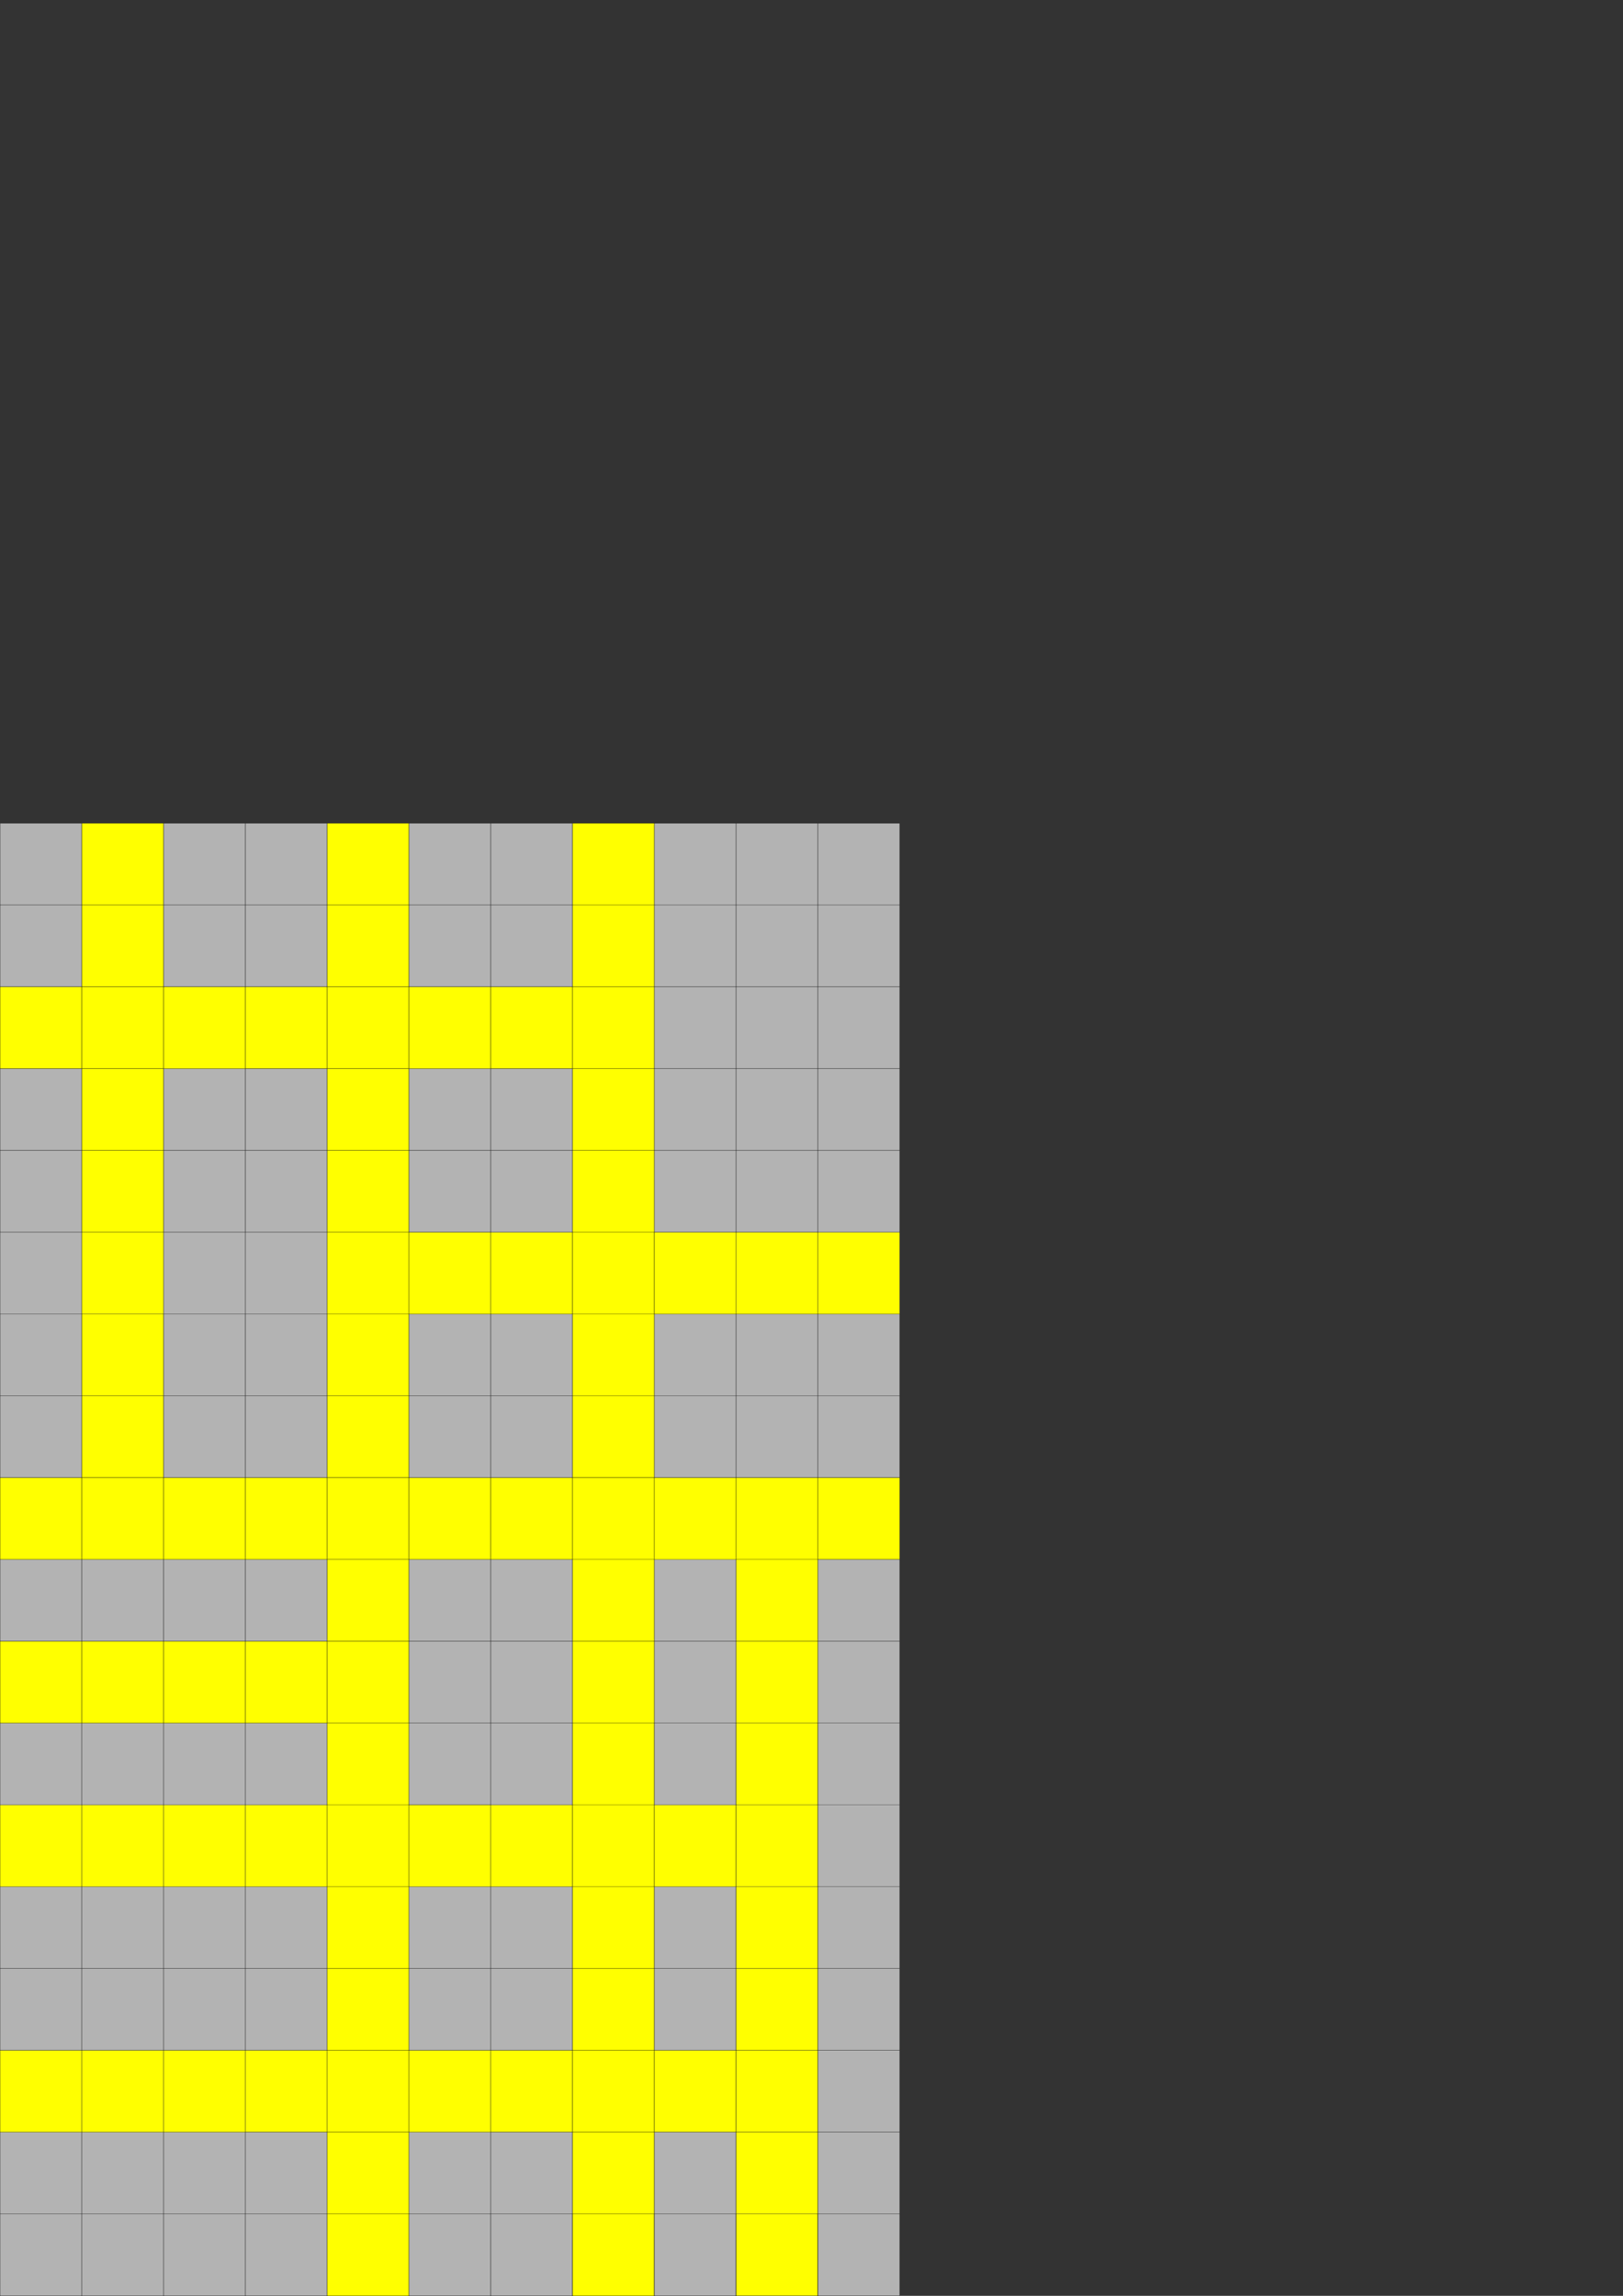 <?xml version="1.0" encoding="UTF-8" standalone="no"?>
<!-- Created with Inkscape (http://www.inkscape.org/) -->

<svg
   xmlns:dc="http://purl.org/dc/elements/1.1/"
   xmlns:cc="http://creativecommons.org/ns#"
   xmlns:rdf="http://www.w3.org/1999/02/22-rdf-syntax-ns#"
   xmlns:svg="http://www.w3.org/2000/svg"
   xmlns="http://www.w3.org/2000/svg"
   xmlns:sodipodi="http://sodipodi.sourceforge.net/DTD/sodipodi-0.dtd"
   xmlns:inkscape="http://www.inkscape.org/namespaces/inkscape"
   width="210mm"
   height="297mm"
   viewBox="0 0 210 297"
   version="1.1"
   id="svg8"
   inkscape:version="0.92.3 (unknown)"
   sodipodi:docname="persona.svg"
   inkscape:export-filename="/home/tfc/Documents/gamedu/assets/persona1.png"
   inkscape:export-xdpi="96"
   inkscape:export-ydpi="96">
  <rect x="0" y="0" width="210" height="297" fill="#333333" stroke="none"/>
  <defs
     id="defs2" />
  <sodipodi:namedview
     id="base"
     pagecolor="#ffffff"
     bordercolor="#666666"
     borderopacity="1.0"
     inkscape:pageopacity="0.0"
     inkscape:pageshadow="2"
     inkscape:zoom="0.49497475"
     inkscape:cx="342.6984"
     inkscape:cy="345.78253"
     inkscape:document-units="mm"
     inkscape:current-layer="layer1"
     showgrid="false"
     showguides="true"
     inkscape:guide-bbox="true"
     inkscape:window-width="1366"
     inkscape:window-height="676"
     inkscape:window-x="1366"
     inkscape:window-y="27"
     inkscape:window-maximized="1" />
  <g
     inkscape:groupmode="layer"
     id="layer2"
     inkscape:label="foots">
    <ellipse
       style="fill:#999999;stroke:#000000;stroke-width:0.265"
       id="path42"
       cx="397.806"
       cy="187.315"
       rx="11.136"
       ry="6.882"
       transform="rotate(0.997)"
       inkscape:export-xdpi="96"
       inkscape:export-ydpi="96" />
    <ellipse
       style="fill:#999999;stroke:#000000;stroke-width:0.265"
       id="path42-2-7"
       cx="388.958"
       cy="215.048"
       rx="11.136"
       ry="6.882"
       transform="rotate(0.997)"
       inkscape:export-xdpi="96"
       inkscape:export-ydpi="96" />
    <ellipse
       style="fill:#999999;stroke:#000000;stroke-width:0.265"
       id="path42-2-7-0"
       cx="444.549"
       cy="216.16"
       rx="11.136"
       ry="6.882"
       transform="rotate(0.997)"
       inkscape:export-xdpi="96"
       inkscape:export-ydpi="96" />
  </g>
  <g
     inkscape:label="Layer 1"
     inkscape:groupmode="layer"
     id="layer1">
    <ellipse
       id="path10-3"
       cx="388.189"
       cy="207.831"
       style="fill:#b3b3b3;stroke:#000000;stroke-width:0.403"
       rx="10.797"
       ry="25.43"
       inkscape:export-xdpi="96"
       inkscape:export-ydpi="96" />
    <ellipse
       id="path10-6"
       cx="392.332"
       cy="208.165"
       style="fill:#999999;stroke:#000000;stroke-width:0.303"
       rx="12.184"
       ry="12.718"
       inkscape:export-xdpi="96"
       inkscape:export-ydpi="96" />
    <ellipse
       style="fill:#999999;stroke:#000000;stroke-width:0.265"
       id="path42-2"
       cx="433.424"
       cy="187.229"
       rx="11.136"
       ry="6.882"
       transform="rotate(0.997)"
       inkscape:export-xdpi="96"
       inkscape:export-ydpi="96" />
    <ellipse
       id="path10-3-1"
       cx="434.574"
       cy="208.176"
       style="fill:#b3b3b3;stroke:#000000;stroke-width:0.403"
       rx="10.797"
       ry="25.43"
       inkscape:export-xdpi="96"
       inkscape:export-ydpi="96" />
    <ellipse
       id="path10-6-2"
       cx="438.717"
       cy="208.51"
       style="fill:#999999;stroke:#000000;stroke-width:0.303"
       rx="12.184"
       ry="12.718"
       inkscape:export-xdpi="96"
       inkscape:export-ydpi="96" />
    <g
       id="g6027"
       inkscape:export-xdpi="96"
       inkscape:export-ydpi="96">
      <rect
         y="286.427"
         x="0.01"
         height="10.563"
         width="10.563"
         id="rect3899"
         style="fill:#b3b3b3;stroke:#000000;stroke-width:0.02" />
      <rect
         style="fill:#b3b3b3;stroke:#000000;stroke-width:0.02"
         id="rect3975"
         width="10.563"
         height="10.563"
         x="0.01"
         y="286.427" />
      <rect
         y="244.093"
         x="0.01"
         height="10.563"
         width="10.563"
         id="rect3977"
         style="fill:#b3b3b3;stroke:#000000;stroke-width:0.02" />
      <rect
         style="fill:#b3b3b3;stroke:#000000;stroke-width:0.02"
         id="rect3979"
         width="10.563"
         height="10.563"
         x="0.01"
         y="233.51" />
      <rect
         style="fill:#b3b3b3;stroke:#000000;stroke-width:0.02"
         id="rect3983"
         width="10.563"
         height="10.563"
         x="0.01"
         y="254.677" />
      <rect
         y="265.26"
         x="0.01"
         height="10.563"
         width="10.563"
         id="rect3985"
         style="fill:#b3b3b3;stroke:#000000;stroke-width:0.02" />
      <rect
         style="fill:#b3b3b3;stroke:#000000;stroke-width:0.02"
         id="rect3987"
         width="10.563"
         height="10.563"
         x="0.01"
         y="275.843" />
      <rect
         style="fill:#b3b3b3;stroke:#000000;stroke-width:0.02"
         id="rect4011"
         width="10.563"
         height="10.563"
         x="0.01"
         y="286.427" />
      <rect
         y="286.427"
         x="0.01"
         height="10.563"
         width="10.563"
         id="rect4013"
         style="fill:#b3b3b3;stroke:#000000;stroke-width:0.02" />
      <rect
         style="fill:#b3b3b3;stroke:#000000;stroke-width:0.02"
         id="rect4015"
         width="10.563"
         height="10.563"
         x="0.01"
         y="244.093" />
      <rect
         y="233.51"
         x="0.01"
         height="10.563"
         width="10.563"
         id="rect4017"
         style="fill:#ffff00;stroke:#000000;stroke-width:0.02" />
      <rect
         y="254.677"
         x="0.01"
         height="10.563"
         width="10.563"
         id="rect4019"
         style="fill:#b3b3b3;stroke:#000000;stroke-width:0.02" />
      <rect
         y="275.843"
         x="0.01"
         height="10.563"
         width="10.563"
         id="rect4023"
         style="fill:#b3b3b3;stroke:#000000;stroke-width:0.02" />
      <rect
         y="222.927"
         x="0.01"
         height="10.563"
         width="10.563"
         id="rect4027"
         style="fill:#b3b3b3;stroke:#000000;stroke-width:0.02" />
      <rect
         style="fill:#b3b3b3;stroke:#000000;stroke-width:0.02"
         id="rect4029"
         width="10.563"
         height="10.563"
         x="0.01"
         y="222.927" />
      <rect
         y="180.593"
         x="0.01"
         height="10.563"
         width="10.563"
         id="rect4031"
         style="fill:#b3b3b3;stroke:#000000;stroke-width:0.02" />
      <rect
         style="fill:#b3b3b3;stroke:#000000;stroke-width:0.02"
         id="rect4033"
         width="10.563"
         height="10.563"
         x="0.01"
         y="170.01" />
      <rect
         y="201.76"
         x="0.01"
         height="10.563"
         width="10.563"
         id="rect4037"
         style="fill:#b3b3b3;stroke:#000000;stroke-width:0.02" />
      <rect
         style="fill:#b3b3b3;stroke:#000000;stroke-width:0.02"
         id="rect4043"
         width="10.563"
         height="10.563"
         x="0.01"
         y="159.427" />
      <rect
         y="159.427"
         x="0.01"
         height="10.563"
         width="10.563"
         id="rect4045"
         style="fill:#b3b3b3;stroke:#000000;stroke-width:0.02" />
      <rect
         style="fill:#b3b3b3;stroke:#000000;stroke-width:0.02"
         id="rect4047"
         width="10.563"
         height="10.563"
         x="0.01"
         y="117.093" />
      <rect
         y="106.51"
         x="0.01"
         height="10.563"
         width="10.563"
         id="rect4049"
         style="fill:#b3b3b3;stroke:#000000;stroke-width:0.02" />
      <rect
         y="127.677"
         x="0.01"
         height="10.563"
         width="10.563"
         id="rect4051"
         style="fill:#ffff00;stroke:#000000;stroke-width:0.02" />
      <rect
         style="fill:#b3b3b3;stroke:#000000;stroke-width:0.02"
         id="rect4053"
         width="10.563"
         height="10.563"
         x="0.01"
         y="138.26" />
      <rect
         y="148.843"
         x="0.01"
         height="10.563"
         width="10.563"
         id="rect4055"
         style="fill:#b3b3b3;stroke:#000000;stroke-width:0.02" />
      <rect
         style="fill:#b3b3b3;stroke:#000000;stroke-width:0.02"
         id="rect4059"
         width="10.563"
         height="10.563"
         x="10.593"
         y="286.427" />
      <rect
         y="286.427"
         x="10.593"
         height="10.563"
         width="10.563"
         id="rect4061"
         style="fill:#b3b3b3;stroke:#000000;stroke-width:0.02" />
      <rect
         style="fill:#b3b3b3;stroke:#000000;stroke-width:0.02"
         id="rect4063"
         width="10.563"
         height="10.563"
         x="10.593"
         y="244.093" />
      <rect
         y="233.51"
         x="10.593"
         height="10.563"
         width="10.563"
         id="rect4065"
         style="fill:#b3b3b3;stroke:#000000;stroke-width:0.02" />
      <rect
         y="254.677"
         x="10.593"
         height="10.563"
         width="10.563"
         id="rect4067"
         style="fill:#b3b3b3;stroke:#000000;stroke-width:0.02" />
      <rect
         style="fill:#b3b3b3;stroke:#000000;stroke-width:0.02"
         id="rect4069"
         width="10.563"
         height="10.563"
         x="10.593"
         y="265.26" />
      <rect
         y="275.843"
         x="10.593"
         height="10.563"
         width="10.563"
         id="rect4071"
         style="fill:#b3b3b3;stroke:#000000;stroke-width:0.02" />
      <rect
         y="286.427"
         x="10.593"
         height="10.563"
         width="10.563"
         id="rect4075"
         style="fill:#b3b3b3;stroke:#000000;stroke-width:0.02" />
      <rect
         style="fill:#b3b3b3;stroke:#000000;stroke-width:0.02"
         id="rect4077"
         width="10.563"
         height="10.563"
         x="10.593"
         y="286.427" />
      <rect
         y="244.093"
         x="10.593"
         height="10.563"
         width="10.563"
         id="rect4079"
         style="fill:#b3b3b3;stroke:#000000;stroke-width:0.02" />
      <rect
         style="fill:#ffff00;stroke:#000000;stroke-width:0.02"
         id="rect4081"
         width="10.563"
         height="10.563"
         x="10.593"
         y="233.51" />
      <rect
         style="fill:#b3b3b3;stroke:#000000;stroke-width:0.02"
         id="rect4083"
         width="10.563"
         height="10.563"
         x="10.593"
         y="254.677" />
      <rect
         style="fill:#b3b3b3;stroke:#000000;stroke-width:0.02"
         id="rect4087"
         width="10.563"
         height="10.563"
         x="10.593"
         y="275.843" />
      <rect
         style="fill:#b3b3b3;stroke:#000000;stroke-width:0.02"
         id="rect4091"
         width="10.563"
         height="10.563"
         x="10.593"
         y="222.927" />
      <rect
         y="222.927"
         x="10.593"
         height="10.563"
         width="10.563"
         id="rect4093"
         style="fill:#b3b3b3;stroke:#000000;stroke-width:0.02" />
      <rect
         style="fill:#b3b3b3;stroke:#000000;stroke-width:0.02"
         id="rect4101"
         width="10.563"
         height="10.563"
         x="10.593"
         y="201.76" />
      <rect
         y="159.427"
         x="10.593"
         height="10.563"
         width="10.563"
         id="rect4107"
         style="fill:#b3b3b3;stroke:#000000;stroke-width:0.02" />
      <rect
         y="117.093"
         x="10.593"
         height="10.563"
         width="10.563"
         id="rect4111"
         style="fill:#ffff00;stroke:#000000;stroke-width:0.02" />
      <rect
         style="fill:#ffff00;stroke:#000000;stroke-width:0.02"
         id="rect4113"
         width="10.563"
         height="10.563"
         x="10.593"
         y="106.51" />
      <rect
         y="286.427"
         x="21.177"
         height="10.563"
         width="10.563"
         id="rect4123"
         style="fill:#b3b3b3;stroke:#000000;stroke-width:0.02" />
      <rect
         style="fill:#b3b3b3;stroke:#000000;stroke-width:0.02"
         id="rect4125"
         width="10.563"
         height="10.563"
         x="21.177"
         y="286.427" />
      <rect
         y="244.093"
         x="21.177"
         height="10.563"
         width="10.563"
         id="rect4127"
         style="fill:#b3b3b3;stroke:#000000;stroke-width:0.02" />
      <rect
         style="fill:#b3b3b3;stroke:#000000;stroke-width:0.02"
         id="rect4129"
         width="10.563"
         height="10.563"
         x="21.177"
         y="233.51" />
      <rect
         style="fill:#b3b3b3;stroke:#000000;stroke-width:0.02"
         id="rect4131"
         width="10.563"
         height="10.563"
         x="21.177"
         y="254.677" />
      <rect
         y="265.26"
         x="21.177"
         height="10.563"
         width="10.563"
         id="rect4133"
         style="fill:#b3b3b3;stroke:#000000;stroke-width:0.02" />
      <rect
         style="fill:#b3b3b3;stroke:#000000;stroke-width:0.02"
         id="rect4135"
         width="10.563"
         height="10.563"
         x="21.177"
         y="275.843" />
      <rect
         style="fill:#b3b3b3;stroke:#000000;stroke-width:0.02"
         id="rect4139"
         width="10.563"
         height="10.563"
         x="21.177"
         y="286.427" />
      <rect
         y="286.427"
         x="21.177"
         height="10.563"
         width="10.563"
         id="rect4141"
         style="fill:#b3b3b3;stroke:#000000;stroke-width:0.02" />
      <rect
         style="fill:#b3b3b3;stroke:#000000;stroke-width:0.02"
         id="rect4143"
         width="10.563"
         height="10.563"
         x="21.177"
         y="244.093" />
      <rect
         y="233.51"
         x="21.177"
         height="10.563"
         width="10.563"
         id="rect4145"
         style="fill:#ffff00;stroke:#000000;stroke-width:0.02" />
      <rect
         y="254.677"
         x="21.177"
         height="10.563"
         width="10.563"
         id="rect4147"
         style="fill:#b3b3b3;stroke:#000000;stroke-width:0.02" />
      <rect
         y="275.843"
         x="21.177"
         height="10.563"
         width="10.563"
         id="rect4151"
         style="fill:#b3b3b3;stroke:#000000;stroke-width:0.02" />
      <rect
         y="222.927"
         x="21.177"
         height="10.563"
         width="10.563"
         id="rect4155"
         style="fill:#b3b3b3;stroke:#000000;stroke-width:0.02" />
      <rect
         style="fill:#b3b3b3;stroke:#000000;stroke-width:0.02"
         id="rect4157"
         width="10.563"
         height="10.563"
         x="21.177"
         y="222.927" />
      <rect
         y="180.593"
         x="21.177"
         height="10.563"
         width="10.563"
         id="rect4159"
         style="fill:#b3b3b3;stroke:#000000;stroke-width:0.02" />
      <rect
         style="fill:#b3b3b3;stroke:#000000;stroke-width:0.02"
         id="rect4161"
         width="10.563"
         height="10.563"
         x="21.177"
         y="170.01" />
      <rect
         y="201.76"
         x="21.177"
         height="10.563"
         width="10.563"
         id="rect4165"
         style="fill:#b3b3b3;stroke:#000000;stroke-width:0.02" />
      <rect
         style="fill:#b3b3b3;stroke:#000000;stroke-width:0.02"
         id="rect4171"
         width="10.563"
         height="10.563"
         x="21.177"
         y="159.427" />
      <rect
         y="159.427"
         x="21.177"
         height="10.563"
         width="10.563"
         id="rect4173"
         style="fill:#b3b3b3;stroke:#000000;stroke-width:0.02" />
      <rect
         style="fill:#b3b3b3;stroke:#000000;stroke-width:0.02"
         id="rect4175"
         width="10.563"
         height="10.563"
         x="21.177"
         y="117.093" />
      <rect
         y="106.51"
         x="21.177"
         height="10.563"
         width="10.563"
         id="rect4177"
         style="fill:#b3b3b3;stroke:#000000;stroke-width:0.02" />
      <rect
         style="fill:#b3b3b3;stroke:#000000;stroke-width:0.02"
         id="rect4181"
         width="10.563"
         height="10.563"
         x="21.177"
         y="138.26" />
      <rect
         y="148.843"
         x="21.177"
         height="10.563"
         width="10.563"
         id="rect4183"
         style="fill:#b3b3b3;stroke:#000000;stroke-width:0.02" />
      <rect
         style="fill:#b3b3b3;stroke:#000000;stroke-width:0.02"
         id="rect4187"
         width="10.563"
         height="10.563"
         x="31.76"
         y="286.427" />
      <rect
         y="286.427"
         x="31.76"
         height="10.563"
         width="10.563"
         id="rect4189"
         style="fill:#b3b3b3;stroke:#000000;stroke-width:0.02" />
      <rect
         style="fill:#b3b3b3;stroke:#000000;stroke-width:0.02"
         id="rect4191"
         width="10.563"
         height="10.563"
         x="31.76"
         y="244.093" />
      <rect
         y="233.51"
         x="31.76"
         height="10.563"
         width="10.563"
         id="rect4193"
         style="fill:#b3b3b3;stroke:#000000;stroke-width:0.02" />
      <rect
         y="254.677"
         x="31.76"
         height="10.563"
         width="10.563"
         id="rect4195"
         style="fill:#b3b3b3;stroke:#000000;stroke-width:0.02" />
      <rect
         style="fill:#b3b3b3;stroke:#000000;stroke-width:0.02"
         id="rect4197"
         width="10.563"
         height="10.563"
         x="31.76"
         y="265.26" />
      <rect
         y="275.843"
         x="31.76"
         height="10.563"
         width="10.563"
         id="rect4199"
         style="fill:#b3b3b3;stroke:#000000;stroke-width:0.02" />
      <rect
         y="286.427"
         x="31.76"
         height="10.563"
         width="10.563"
         id="rect4203"
         style="fill:#b3b3b3;stroke:#000000;stroke-width:0.02" />
      <rect
         style="fill:#b3b3b3;stroke:#000000;stroke-width:0.02"
         id="rect4205"
         width="10.563"
         height="10.563"
         x="31.76"
         y="286.427" />
      <rect
         y="244.093"
         x="31.76"
         height="10.563"
         width="10.563"
         id="rect4207"
         style="fill:#b3b3b3;stroke:#000000;stroke-width:0.02" />
      <rect
         style="fill:#ffff00;stroke:#000000;stroke-width:0.02"
         id="rect4209"
         width="10.563"
         height="10.563"
         x="31.76"
         y="233.51" />
      <rect
         style="fill:#b3b3b3;stroke:#000000;stroke-width:0.02"
         id="rect4211"
         width="10.563"
         height="10.563"
         x="31.76"
         y="254.677" />
      <g
         style="fill:#ffff00"
         id="g5593">
        <rect
           y="265.26"
           x="0.01"
           height="10.563"
           width="10.563"
           id="rect4021"
           style="fill:#ffff00;stroke:#000000;stroke-width:0.02" />
        <rect
           style="fill:#ffff00;stroke:#000000;stroke-width:0.02"
           id="rect4085"
           width="10.563"
           height="10.563"
           x="10.593"
           y="265.26" />
        <rect
           y="265.26"
           x="21.177"
           height="10.563"
           width="10.563"
           id="rect4149"
           style="fill:#ffff00;stroke:#000000;stroke-width:0.02" />
        <rect
           style="fill:#ffff00;stroke:#000000;stroke-width:0.02"
           id="rect4213"
           width="10.563"
           height="10.563"
           x="31.76"
           y="265.26" />
      </g>
      <rect
         style="fill:#b3b3b3;stroke:#000000;stroke-width:0.02"
         id="rect4215"
         width="10.563"
         height="10.563"
         x="31.76"
         y="275.843" />
      <rect
         style="fill:#b3b3b3;stroke:#000000;stroke-width:0.02"
         id="rect4219"
         width="10.563"
         height="10.563"
         x="31.76"
         y="222.927" />
      <rect
         y="222.927"
         x="31.76"
         height="10.563"
         width="10.563"
         id="rect4221"
         style="fill:#b3b3b3;stroke:#000000;stroke-width:0.02" />
      <rect
         style="fill:#b3b3b3;stroke:#000000;stroke-width:0.02"
         id="rect4223"
         width="10.563"
         height="10.563"
         x="31.76"
         y="180.593" />
      <rect
         y="170.01"
         x="31.76"
         height="10.563"
         width="10.563"
         id="rect4225"
         style="fill:#b3b3b3;stroke:#000000;stroke-width:0.02" />
      <rect
         style="fill:#b3b3b3;stroke:#000000;stroke-width:0.02"
         id="rect4229"
         width="10.563"
         height="10.563"
         x="31.76"
         y="201.76" />
      <g
         style="fill:#ffff00"
         id="g5587">
        <rect
           y="212.343"
           x="0.01"
           height="10.563"
           width="10.563"
           id="rect4039"
           style="fill:#ffff00;stroke:#000000;stroke-width:0.02" />
        <rect
           style="fill:#ffff00;stroke:#000000;stroke-width:0.02"
           id="rect4103"
           width="10.563"
           height="10.563"
           x="10.593"
           y="212.343" />
        <rect
           y="212.343"
           x="21.177"
           height="10.563"
           width="10.563"
           id="rect4167"
           style="fill:#ffff00;stroke:#000000;stroke-width:0.02" />
        <rect
           style="fill:#ffff00;stroke:#000000;stroke-width:0.02"
           id="rect4231"
           width="10.563"
           height="10.563"
           x="31.76"
           y="212.343" />
      </g>
      <rect
         y="159.427"
         x="31.76"
         height="10.563"
         width="10.563"
         id="rect4235"
         style="fill:#b3b3b3;stroke:#000000;stroke-width:0.02" />
      <rect
         style="fill:#b3b3b3;stroke:#000000;stroke-width:0.02"
         id="rect4237"
         width="10.563"
         height="10.563"
         x="31.76"
         y="159.427" />
      <rect
         y="117.093"
         x="31.76"
         height="10.563"
         width="10.563"
         id="rect4239"
         style="fill:#b3b3b3;stroke:#000000;stroke-width:0.02" />
      <rect
         style="fill:#b3b3b3;stroke:#000000;stroke-width:0.02"
         id="rect4241"
         width="10.563"
         height="10.563"
         x="31.76"
         y="106.51" />
      <g
         style="fill:#ffff00"
         id="g5570">
        <rect
           y="180.593"
           x="10.593"
           height="10.563"
           width="10.563"
           id="rect4095"
           style="fill:#ffff00;stroke:#000000;stroke-width:0.02" />
        <rect
           style="fill:#ffff00;stroke:#000000;stroke-width:0.02"
           id="rect4097"
           width="10.563"
           height="10.563"
           x="10.593"
           y="170.01" />
        <rect
           y="159.427"
           x="10.593"
           height="10.563"
           width="10.563"
           id="rect4109"
           style="fill:#ffff00;stroke:#000000;stroke-width:0.02" />
        <rect
           y="127.677"
           x="10.593"
           height="10.563"
           width="10.563"
           id="rect4115"
           style="fill:#ffff00;stroke:#000000;stroke-width:0.02" />
        <rect
           style="fill:#ffff00;stroke:#000000;stroke-width:0.02"
           id="rect4117"
           width="10.563"
           height="10.563"
           x="10.593"
           y="138.26" />
        <rect
           y="148.843"
           x="10.593"
           height="10.563"
           width="10.563"
           id="rect4119"
           style="fill:#ffff00;stroke:#000000;stroke-width:0.02" />
        <rect
           style="fill:#ffff00;stroke:#000000;stroke-width:0.02"
           id="rect4179"
           width="10.563"
           height="10.563"
           x="21.177"
           y="127.677" />
        <rect
           y="127.677"
           x="31.76"
           height="10.563"
           width="10.563"
           id="rect4243"
           style="fill:#ffff00;stroke:#000000;stroke-width:0.02" />
      </g>
      <rect
         y="138.26"
         x="31.76"
         height="10.563"
         width="10.563"
         id="rect4245"
         style="fill:#b3b3b3;stroke:#000000;stroke-width:0.02" />
      <rect
         style="fill:#b3b3b3;stroke:#000000;stroke-width:0.02"
         id="rect4247"
         width="10.563"
         height="10.563"
         x="31.76"
         y="148.843" />
      <g
         style="fill:#ffff00"
         id="g5539">
        <rect
           style="fill:#ffff00;stroke:#000000;stroke-width:0.02"
           id="rect4251"
           width="10.563"
           height="10.563"
           x="42.343"
           y="286.427" />
        <rect
           y="286.427"
           x="42.343"
           height="10.563"
           width="10.563"
           id="rect4253"
           style="fill:#ffff00;stroke:#000000;stroke-width:0.02" />
        <rect
           style="fill:#ffff00;stroke:#000000;stroke-width:0.02"
           id="rect4255"
           width="10.563"
           height="10.563"
           x="42.343"
           y="244.093" />
        <rect
           y="233.51"
           x="42.343"
           height="10.563"
           width="10.563"
           id="rect4257"
           style="fill:#ffff00;stroke:#000000;stroke-width:0.02" />
        <rect
           y="254.677"
           x="42.343"
           height="10.563"
           width="10.563"
           id="rect4259"
           style="fill:#ffff00;stroke:#000000;stroke-width:0.02" />
        <rect
           style="fill:#ffff00;stroke:#000000;stroke-width:0.02"
           id="rect4261"
           width="10.563"
           height="10.563"
           x="42.343"
           y="265.26" />
        <rect
           y="275.843"
           x="42.343"
           height="10.563"
           width="10.563"
           id="rect4263"
           style="fill:#ffff00;stroke:#000000;stroke-width:0.02" />
        <rect
           y="286.427"
           x="42.343"
           height="10.563"
           width="10.563"
           id="rect4267"
           style="fill:#ffff00;stroke:#000000;stroke-width:0.02" />
        <rect
           style="fill:#ffff00;stroke:#000000;stroke-width:0.02"
           id="rect4269"
           width="10.563"
           height="10.563"
           x="42.343"
           y="286.427" />
        <rect
           y="244.093"
           x="42.343"
           height="10.563"
           width="10.563"
           id="rect4271"
           style="fill:#ffff00;stroke:#000000;stroke-width:0.02" />
        <rect
           style="fill:#ffff00;stroke:#000000;stroke-width:0.02"
           id="rect4273"
           width="10.563"
           height="10.563"
           x="42.343"
           y="233.51" />
        <rect
           style="fill:#ffff00;stroke:#000000;stroke-width:0.02"
           id="rect4275"
           width="10.563"
           height="10.563"
           x="42.343"
           y="254.677" />
        <rect
           y="265.26"
           x="42.343"
           height="10.563"
           width="10.563"
           id="rect4277"
           style="fill:#ffff00;stroke:#000000;stroke-width:0.02" />
        <rect
           style="fill:#ffff00;stroke:#000000;stroke-width:0.02"
           id="rect4279"
           width="10.563"
           height="10.563"
           x="42.343"
           y="275.843" />
        <rect
           style="fill:#ffff00;stroke:#000000;stroke-width:0.02"
           id="rect4283"
           width="10.563"
           height="10.563"
           x="42.343"
           y="222.927" />
        <rect
           y="222.927"
           x="42.343"
           height="10.563"
           width="10.563"
           id="rect4285"
           style="fill:#ffff00;stroke:#000000;stroke-width:0.02" />
        <rect
           style="fill:#ffff00;stroke:#000000;stroke-width:0.02"
           id="rect4287"
           width="10.563"
           height="10.563"
           x="42.343"
           y="180.593" />
        <rect
           y="170.01"
           x="42.343"
           height="10.563"
           width="10.563"
           id="rect4289"
           style="fill:#ffff00;stroke:#000000;stroke-width:0.02" />
        <rect
           style="fill:#ffff00;stroke:#000000;stroke-width:0.02"
           id="rect4293"
           width="10.563"
           height="10.563"
           x="42.343"
           y="201.76" />
        <rect
           y="212.343"
           x="42.343"
           height="10.563"
           width="10.563"
           id="rect4295"
           style="fill:#ffff00;stroke:#000000;stroke-width:0.02" />
        <rect
           y="159.427"
           x="42.343"
           height="10.563"
           width="10.563"
           id="rect4299"
           style="fill:#ffff00;stroke:#000000;stroke-width:0.02" />
        <rect
           style="fill:#ffff00;stroke:#000000;stroke-width:0.02"
           id="rect4301"
           width="10.563"
           height="10.563"
           x="42.343"
           y="159.427" />
        <rect
           y="117.093"
           x="42.343"
           height="10.563"
           width="10.563"
           id="rect4303"
           style="fill:#ffff00;stroke:#000000;stroke-width:0.02" />
        <rect
           style="fill:#ffff00;stroke:#000000;stroke-width:0.02"
           id="rect4305"
           width="10.563"
           height="10.563"
           x="42.343"
           y="106.51" />
        <rect
           style="fill:#ffff00;stroke:#000000;stroke-width:0.02"
           id="rect4307"
           width="10.563"
           height="10.563"
           x="42.343"
           y="127.677" />
        <rect
           y="138.26"
           x="42.343"
           height="10.563"
           width="10.563"
           id="rect4309"
           style="fill:#ffff00;stroke:#000000;stroke-width:0.02" />
        <rect
           style="fill:#ffff00;stroke:#000000;stroke-width:0.02"
           id="rect4311"
           width="10.563"
           height="10.563"
           x="42.343"
           y="148.843" />
      </g>
      <rect
         style="fill:#b3b3b3;stroke:#000000;stroke-width:0.02"
         id="rect4315"
         width="10.563"
         height="10.563"
         x="52.927"
         y="286.427" />
      <rect
         y="286.427"
         x="52.927"
         height="10.563"
         width="10.563"
         id="rect4317"
         style="fill:#b3b3b3;stroke:#000000;stroke-width:0.02" />
      <rect
         style="fill:#b3b3b3;stroke:#000000;stroke-width:0.02"
         id="rect4319"
         width="10.563"
         height="10.563"
         x="52.927"
         y="244.093" />
      <rect
         y="233.51"
         x="52.927"
         height="10.563"
         width="10.563"
         id="rect4321"
         style="fill:#b3b3b3;stroke:#000000;stroke-width:0.02" />
      <rect
         y="254.677"
         x="52.927"
         height="10.563"
         width="10.563"
         id="rect4323"
         style="fill:#b3b3b3;stroke:#000000;stroke-width:0.02" />
      <rect
         style="fill:#b3b3b3;stroke:#000000;stroke-width:0.02"
         id="rect4325"
         width="10.563"
         height="10.563"
         x="52.927"
         y="265.26" />
      <rect
         y="275.843"
         x="52.927"
         height="10.563"
         width="10.563"
         id="rect4327"
         style="fill:#b3b3b3;stroke:#000000;stroke-width:0.02" />
      <rect
         y="286.427"
         x="52.927"
         height="10.563"
         width="10.563"
         id="rect4331"
         style="fill:#b3b3b3;stroke:#000000;stroke-width:0.02" />
      <rect
         style="fill:#b3b3b3;stroke:#000000;stroke-width:0.02"
         id="rect4333"
         width="10.563"
         height="10.563"
         x="52.927"
         y="286.427" />
      <rect
         y="244.093"
         x="52.927"
         height="10.563"
         width="10.563"
         id="rect4335"
         style="fill:#b3b3b3;stroke:#000000;stroke-width:0.02" />
      <rect
         style="fill:#b3b3b3;stroke:#000000;stroke-width:0.02"
         id="rect4339"
         width="10.563"
         height="10.563"
         x="52.927"
         y="254.677" />
      <rect
         style="fill:#b3b3b3;stroke:#000000;stroke-width:0.02"
         id="rect4343"
         width="10.563"
         height="10.563"
         x="52.927"
         y="275.843" />
      <rect
         style="fill:#b3b3b3;stroke:#000000;stroke-width:0.02"
         id="rect4347"
         width="10.563"
         height="10.563"
         x="52.927"
         y="222.927" />
      <rect
         y="222.927"
         x="52.927"
         height="10.563"
         width="10.563"
         id="rect4349"
         style="fill:#b3b3b3;stroke:#000000;stroke-width:0.02" />
      <rect
         style="fill:#b3b3b3;stroke:#000000;stroke-width:0.02"
         id="rect4351"
         width="10.563"
         height="10.563"
         x="52.927"
         y="180.593" />
      <rect
         y="170.01"
         x="52.927"
         height="10.563"
         width="10.563"
         id="rect4353"
         style="fill:#b3b3b3;stroke:#000000;stroke-width:0.02" />
      <rect
         style="fill:#b3b3b3;stroke:#000000;stroke-width:0.02"
         id="rect4357"
         width="10.563"
         height="10.563"
         x="52.927"
         y="201.76" />
      <rect
         y="212.343"
         x="52.927"
         height="10.563"
         width="10.563"
         id="rect4359"
         style="fill:#b3b3b3;stroke:#000000;stroke-width:0.02" />
      <rect
         y="159.427"
         x="52.927"
         height="10.563"
         width="10.563"
         id="rect4363"
         style="fill:#b3b3b3;stroke:#000000;stroke-width:0.02" />
      <rect
         y="117.093"
         x="52.927"
         height="10.563"
         width="10.563"
         id="rect4367"
         style="fill:#b3b3b3;stroke:#000000;stroke-width:0.02" />
      <rect
         style="fill:#b3b3b3;stroke:#000000;stroke-width:0.02"
         id="rect4369"
         width="10.563"
         height="10.563"
         x="52.927"
         y="106.51" />
      <rect
         y="138.26"
         x="52.927"
         height="10.563"
         width="10.563"
         id="rect4373"
         style="fill:#b3b3b3;stroke:#000000;stroke-width:0.02" />
      <rect
         style="fill:#b3b3b3;stroke:#000000;stroke-width:0.02"
         id="rect4375"
         width="10.563"
         height="10.563"
         x="52.927"
         y="148.843" />
      <rect
         y="286.427"
         x="63.51"
         height="10.563"
         width="10.563"
         id="rect4379"
         style="fill:#b3b3b3;stroke:#000000;stroke-width:0.02" />
      <rect
         style="fill:#b3b3b3;stroke:#000000;stroke-width:0.02"
         id="rect4381"
         width="10.563"
         height="10.563"
         x="63.51"
         y="286.427" />
      <rect
         y="244.093"
         x="63.51"
         height="10.563"
         width="10.563"
         id="rect4383"
         style="fill:#b3b3b3;stroke:#000000;stroke-width:0.02" />
      <rect
         style="fill:#b3b3b3;stroke:#000000;stroke-width:0.02"
         id="rect4385"
         width="10.563"
         height="10.563"
         x="63.51"
         y="233.51" />
      <rect
         style="fill:#b3b3b3;stroke:#000000;stroke-width:0.02"
         id="rect4387"
         width="10.563"
         height="10.563"
         x="63.51"
         y="254.677" />
      <rect
         y="265.26"
         x="63.51"
         height="10.563"
         width="10.563"
         id="rect4389"
         style="fill:#b3b3b3;stroke:#000000;stroke-width:0.02" />
      <rect
         style="fill:#b3b3b3;stroke:#000000;stroke-width:0.02"
         id="rect4391"
         width="10.563"
         height="10.563"
         x="63.51"
         y="275.843" />
      <rect
         style="fill:#b3b3b3;stroke:#000000;stroke-width:0.02"
         id="rect4395"
         width="10.563"
         height="10.563"
         x="63.51"
         y="286.427" />
      <rect
         y="286.427"
         x="63.51"
         height="10.563"
         width="10.563"
         id="rect4397"
         style="fill:#b3b3b3;stroke:#000000;stroke-width:0.02" />
      <rect
         style="fill:#b3b3b3;stroke:#000000;stroke-width:0.02"
         id="rect4399"
         width="10.563"
         height="10.563"
         x="63.51"
         y="244.093" />
      <g
         style="fill:#ffff00"
         id="g5551">
        <rect
           y="233.51"
           x="52.927"
           height="10.563"
           width="10.563"
           id="rect4337"
           style="fill:#ffff00;stroke:#000000;stroke-width:0.02" />
        <rect
           style="fill:#ffff00;stroke:#000000;stroke-width:0.02"
           id="rect4401"
           width="10.563"
           height="10.563"
           x="63.51"
           y="233.51" />
      </g>
      <rect
         y="254.677"
         x="63.51"
         height="10.563"
         width="10.563"
         id="rect4403"
         style="fill:#b3b3b3;stroke:#000000;stroke-width:0.02" />
      <g
         id="g5555">
        <rect
           style="fill:#ffff00;stroke:#000000;stroke-width:0.02"
           id="rect4341"
           width="10.563"
           height="10.563"
           x="52.927"
           y="265.26" />
        <rect
           y="265.26"
           x="63.51"
           height="10.563"
           width="10.563"
           id="rect4405"
           style="fill:#ffff00;stroke:#000000;stroke-width:0.02" />
      </g>
      <rect
         y="275.843"
         x="63.51"
         height="10.563"
         width="10.563"
         id="rect4407"
         style="fill:#b3b3b3;stroke:#000000;stroke-width:0.02" />
      <rect
         y="222.927"
         x="63.51"
         height="10.563"
         width="10.563"
         id="rect4411"
         style="fill:#b3b3b3;stroke:#000000;stroke-width:0.02" />
      <rect
         style="fill:#b3b3b3;stroke:#000000;stroke-width:0.02"
         id="rect4413"
         width="10.563"
         height="10.563"
         x="63.51"
         y="222.927" />
      <rect
         y="180.593"
         x="63.51"
         height="10.563"
         width="10.563"
         id="rect4415"
         style="fill:#b3b3b3;stroke:#000000;stroke-width:0.02" />
      <rect
         style="fill:#b3b3b3;stroke:#000000;stroke-width:0.02"
         id="rect4417"
         width="10.563"
         height="10.563"
         x="63.51"
         y="170.01" />
      <rect
         y="201.76"
         x="63.51"
         height="10.563"
         width="10.563"
         id="rect4421"
         style="fill:#b3b3b3;stroke:#000000;stroke-width:0.02" />
      <rect
         style="fill:#b3b3b3;stroke:#000000;stroke-width:0.02"
         id="rect4423"
         width="10.563"
         height="10.563"
         x="63.51"
         y="212.343" />
      <rect
         style="fill:#b3b3b3;stroke:#000000;stroke-width:0.02"
         id="rect4427"
         width="10.563"
         height="10.563"
         x="63.51"
         y="159.427" />
      <g
         style="fill:#ffff00"
         id="g5543">
        <rect
           y="159.427"
           x="52.927"
           height="10.563"
           width="10.563"
           id="rect4365"
           style="fill:#ffff00;stroke:#000000;stroke-width:0.02" />
        <rect
           style="fill:#ffff00;stroke:#000000;stroke-width:0.02"
           id="rect4429"
           width="10.563"
           height="10.563"
           x="63.51"
           y="159.427" />
      </g>
      <rect
         style="fill:#b3b3b3;stroke:#000000;stroke-width:0.02"
         id="rect4431"
         width="10.563"
         height="10.563"
         x="63.51"
         y="117.093" />
      <rect
         y="106.51"
         x="63.51"
         height="10.563"
         width="10.563"
         id="rect4433"
         style="fill:#b3b3b3;stroke:#000000;stroke-width:0.02" />
      <g
         style="fill:#ffff00"
         id="g5547">
        <rect
           y="127.677"
           x="52.927"
           height="10.563"
           width="10.563"
           id="rect4371"
           style="fill:#ffff00;stroke:#000000;stroke-width:0.02" />
        <rect
           style="fill:#ffff00;stroke:#000000;stroke-width:0.02"
           id="rect4435"
           width="10.563"
           height="10.563"
           x="63.51"
           y="127.677" />
      </g>
      <rect
         style="fill:#b3b3b3;stroke:#000000;stroke-width:0.02"
         id="rect4437"
         width="10.563"
         height="10.563"
         x="63.51"
         y="138.26" />
      <rect
         y="148.843"
         x="63.51"
         height="10.563"
         width="10.563"
         id="rect4439"
         style="fill:#b3b3b3;stroke:#000000;stroke-width:0.02" />
      <g
         style="fill:#ffff00"
         id="g5510">
        <rect
           y="286.427"
           x="74.093"
           height="10.563"
           width="10.563"
           id="rect4443"
           style="fill:#ffff00;stroke:#000000;stroke-width:0.02" />
        <rect
           style="fill:#ffff00;stroke:#000000;stroke-width:0.02"
           id="rect4445"
           width="10.563"
           height="10.563"
           x="74.093"
           y="286.427" />
        <rect
           y="244.093"
           x="74.093"
           height="10.563"
           width="10.563"
           id="rect4447"
           style="fill:#ffff00;stroke:#000000;stroke-width:0.02" />
        <rect
           style="fill:#ffff00;stroke:#000000;stroke-width:0.02"
           id="rect4449"
           width="10.563"
           height="10.563"
           x="74.093"
           y="233.51" />
        <rect
           style="fill:#ffff00;stroke:#000000;stroke-width:0.02"
           id="rect4451"
           width="10.563"
           height="10.563"
           x="74.093"
           y="254.677" />
        <rect
           y="265.26"
           x="74.093"
           height="10.563"
           width="10.563"
           id="rect4453"
           style="fill:#ffff00;stroke:#000000;stroke-width:0.02" />
        <rect
           style="fill:#ffff00;stroke:#000000;stroke-width:0.02"
           id="rect4455"
           width="10.563"
           height="10.563"
           x="74.093"
           y="275.843" />
        <rect
           style="fill:#ffff00;stroke:#000000;stroke-width:0.02"
           id="rect4459"
           width="10.563"
           height="10.563"
           x="74.093"
           y="286.427" />
        <rect
           y="286.427"
           x="74.093"
           height="10.563"
           width="10.563"
           id="rect4461"
           style="fill:#ffff00;stroke:#000000;stroke-width:0.02" />
        <rect
           style="fill:#ffff00;stroke:#000000;stroke-width:0.02"
           id="rect4463"
           width="10.563"
           height="10.563"
           x="74.093"
           y="244.093" />
        <rect
           y="233.51"
           x="74.093"
           height="10.563"
           width="10.563"
           id="rect4465"
           style="fill:#ffff00;stroke:#000000;stroke-width:0.02" />
        <rect
           y="254.677"
           x="74.093"
           height="10.563"
           width="10.563"
           id="rect4467"
           style="fill:#ffff00;stroke:#000000;stroke-width:0.02" />
        <rect
           style="fill:#ffff00;stroke:#000000;stroke-width:0.02"
           id="rect4469"
           width="10.563"
           height="10.563"
           x="74.093"
           y="265.26" />
        <rect
           y="275.843"
           x="74.093"
           height="10.563"
           width="10.563"
           id="rect4471"
           style="fill:#ffff00;stroke:#000000;stroke-width:0.02" />
        <rect
           y="222.927"
           x="74.093"
           height="10.563"
           width="10.563"
           id="rect4475"
           style="fill:#ffff00;stroke:#000000;stroke-width:0.02" />
        <rect
           style="fill:#ffff00;stroke:#000000;stroke-width:0.02"
           id="rect4477"
           width="10.563"
           height="10.563"
           x="74.093"
           y="222.927" />
        <rect
           y="180.593"
           x="74.093"
           height="10.563"
           width="10.563"
           id="rect4479"
           style="fill:#ffff00;stroke:#000000;stroke-width:0.02" />
        <rect
           style="fill:#ffff00;stroke:#000000;stroke-width:0.02"
           id="rect4481"
           width="10.563"
           height="10.563"
           x="74.093"
           y="170.01" />
        <rect
           y="201.76"
           x="74.093"
           height="10.563"
           width="10.563"
           id="rect4485"
           style="fill:#ffff00;stroke:#000000;stroke-width:0.02" />
        <rect
           style="fill:#ffff00;stroke:#000000;stroke-width:0.02"
           id="rect4487"
           width="10.563"
           height="10.563"
           x="74.093"
           y="212.343" />
        <rect
           style="fill:#ffff00;stroke:#000000;stroke-width:0.02"
           id="rect4491"
           width="10.563"
           height="10.563"
           x="74.093"
           y="159.427" />
        <rect
           y="159.427"
           x="74.093"
           height="10.563"
           width="10.563"
           id="rect4493"
           style="fill:#ffff00;stroke:#000000;stroke-width:0.02" />
        <rect
           style="fill:#ffff00;stroke:#000000;stroke-width:0.02"
           id="rect4495"
           width="10.563"
           height="10.563"
           x="74.093"
           y="117.093" />
        <rect
           y="106.51"
           x="74.093"
           height="10.563"
           width="10.563"
           id="rect4497"
           style="fill:#ffff00;stroke:#000000;stroke-width:0.02" />
        <rect
           y="127.677"
           x="74.093"
           height="10.563"
           width="10.563"
           id="rect4499"
           style="fill:#ffff00;stroke:#000000;stroke-width:0.02" />
        <rect
           style="fill:#ffff00;stroke:#000000;stroke-width:0.02"
           id="rect4501"
           width="10.563"
           height="10.563"
           x="74.093"
           y="138.26" />
        <rect
           y="148.843"
           x="74.093"
           height="10.563"
           width="10.563"
           id="rect4503"
           style="fill:#ffff00;stroke:#000000;stroke-width:0.02" />
        <rect
           style="fill:#ffff00;stroke:#000000;stroke-width:0.02"
           id="rect4507"
           width="10.563"
           height="10.563"
           x="74.093"
           y="286.427" />
        <rect
           y="286.427"
           x="74.093"
           height="10.563"
           width="10.563"
           id="rect4509"
           style="fill:#ffff00;stroke:#000000;stroke-width:0.02" />
        <rect
           style="fill:#ffff00;stroke:#000000;stroke-width:0.02"
           id="rect4511"
           width="10.563"
           height="10.563"
           x="74.093"
           y="244.093" />
        <rect
           y="233.51"
           x="74.093"
           height="10.563"
           width="10.563"
           id="rect4513"
           style="fill:#ffff00;stroke:#000000;stroke-width:0.02" />
        <rect
           y="254.677"
           x="74.093"
           height="10.563"
           width="10.563"
           id="rect4515"
           style="fill:#ffff00;stroke:#000000;stroke-width:0.02" />
        <rect
           style="fill:#ffff00;stroke:#000000;stroke-width:0.02"
           id="rect4517"
           width="10.563"
           height="10.563"
           x="74.093"
           y="265.26" />
        <rect
           y="275.843"
           x="74.093"
           height="10.563"
           width="10.563"
           id="rect4519"
           style="fill:#ffff00;stroke:#000000;stroke-width:0.02" />
        <rect
           y="286.427"
           x="74.093"
           height="10.563"
           width="10.563"
           id="rect4523"
           style="fill:#ffff00;stroke:#000000;stroke-width:0.02" />
        <rect
           style="fill:#ffff00;stroke:#000000;stroke-width:0.02"
           id="rect4525"
           width="10.563"
           height="10.563"
           x="74.093"
           y="286.427" />
        <rect
           y="244.093"
           x="74.093"
           height="10.563"
           width="10.563"
           id="rect4527"
           style="fill:#ffff00;stroke:#000000;stroke-width:0.02" />
        <rect
           style="fill:#ffff00;stroke:#000000;stroke-width:0.02"
           id="rect4529"
           width="10.563"
           height="10.563"
           x="74.093"
           y="233.51" />
        <rect
           style="fill:#ffff00;stroke:#000000;stroke-width:0.02"
           id="rect4531"
           width="10.563"
           height="10.563"
           x="74.093"
           y="254.677" />
        <rect
           y="265.26"
           x="74.093"
           height="10.563"
           width="10.563"
           id="rect4533"
           style="fill:#ffff00;stroke:#000000;stroke-width:0.02" />
        <rect
           style="fill:#ffff00;stroke:#000000;stroke-width:0.02"
           id="rect4535"
           width="10.563"
           height="10.563"
           x="74.093"
           y="275.843" />
        <rect
           style="fill:#ffff00;stroke:#000000;stroke-width:0.02"
           id="rect4539"
           width="10.563"
           height="10.563"
           x="74.093"
           y="222.927" />
        <rect
           y="222.927"
           x="74.093"
           height="10.563"
           width="10.563"
           id="rect4541"
           style="fill:#ffff00;stroke:#000000;stroke-width:0.02" />
        <rect
           style="fill:#ffff00;stroke:#000000;stroke-width:0.02"
           id="rect4543"
           width="10.563"
           height="10.563"
           x="74.093"
           y="180.593" />
        <rect
           y="170.01"
           x="74.093"
           height="10.563"
           width="10.563"
           id="rect4545"
           style="fill:#ffff00;stroke:#000000;stroke-width:0.02" />
        <rect
           style="fill:#ffff00;stroke:#000000;stroke-width:0.02"
           id="rect4549"
           width="10.563"
           height="10.563"
           x="74.093"
           y="201.76" />
        <rect
           y="212.343"
           x="74.093"
           height="10.563"
           width="10.563"
           id="rect4551"
           style="fill:#ffff00;stroke:#000000;stroke-width:0.02" />
        <rect
           y="159.427"
           x="74.093"
           height="10.563"
           width="10.563"
           id="rect4555"
           style="fill:#ffff00;stroke:#000000;stroke-width:0.02" />
        <rect
           style="fill:#ffff00;stroke:#000000;stroke-width:0.02"
           id="rect4557"
           width="10.563"
           height="10.563"
           x="74.093"
           y="159.427" />
        <rect
           y="117.093"
           x="74.093"
           height="10.563"
           width="10.563"
           id="rect4559"
           style="fill:#ffff00;stroke:#000000;stroke-width:0.02" />
        <rect
           style="fill:#ffff00;stroke:#000000;stroke-width:0.02"
           id="rect4561"
           width="10.563"
           height="10.563"
           x="74.093"
           y="106.51" />
        <rect
           style="fill:#ffff00;stroke:#000000;stroke-width:0.02"
           id="rect4563"
           width="10.563"
           height="10.563"
           x="74.093"
           y="127.677" />
        <rect
           y="138.26"
           x="74.093"
           height="10.563"
           width="10.563"
           id="rect4565"
           style="fill:#ffff00;stroke:#000000;stroke-width:0.02" />
        <rect
           style="fill:#ffff00;stroke:#000000;stroke-width:0.02"
           id="rect4567"
           width="10.563"
           height="10.563"
           x="74.093"
           y="148.843" />
      </g>
      <rect
         y="286.427"
         x="84.677"
         height="10.563"
         width="10.563"
         id="rect4635"
         style="fill:#b3b3b3;stroke:#000000;stroke-width:0.02" />
      <rect
         style="fill:#b3b3b3;stroke:#000000;stroke-width:0.02"
         id="rect4637"
         width="10.563"
         height="10.563"
         x="84.677"
         y="286.427" />
      <rect
         y="244.093"
         x="84.677"
         height="10.563"
         width="10.563"
         id="rect4639"
         style="fill:#b3b3b3;stroke:#000000;stroke-width:0.02" />
      <rect
         style="fill:#b3b3b3;stroke:#000000;stroke-width:0.02"
         id="rect4641"
         width="10.563"
         height="10.563"
         x="84.677"
         y="233.51" />
      <rect
         style="fill:#b3b3b3;stroke:#000000;stroke-width:0.02"
         id="rect4643"
         width="10.563"
         height="10.563"
         x="84.677"
         y="254.677" />
      <rect
         y="265.26"
         x="84.677"
         height="10.563"
         width="10.563"
         id="rect4645"
         style="fill:#b3b3b3;stroke:#000000;stroke-width:0.02" />
      <rect
         style="fill:#b3b3b3;stroke:#000000;stroke-width:0.02"
         id="rect4647"
         width="10.563"
         height="10.563"
         x="84.677"
         y="275.843" />
      <rect
         style="fill:#b3b3b3;stroke:#000000;stroke-width:0.02"
         id="rect4651"
         width="10.563"
         height="10.563"
         x="84.677"
         y="286.427" />
      <rect
         y="286.427"
         x="84.677"
         height="10.563"
         width="10.563"
         id="rect4653"
         style="fill:#b3b3b3;stroke:#000000;stroke-width:0.02" />
      <rect
         style="fill:#b3b3b3;stroke:#000000;stroke-width:0.02"
         id="rect4655"
         width="10.563"
         height="10.563"
         x="84.677"
         y="244.093" />
      <rect
         y="233.51"
         x="84.677"
         height="10.563"
         width="10.563"
         id="rect4657"
         style="fill:#b3b3b3;stroke:#000000;stroke-width:0.02" />
      <rect
         y="254.677"
         x="84.677"
         height="10.563"
         width="10.563"
         id="rect4659"
         style="fill:#b3b3b3;stroke:#000000;stroke-width:0.02" />
      <rect
         style="fill:#b3b3b3;stroke:#000000;stroke-width:0.02"
         id="rect4661"
         width="10.563"
         height="10.563"
         x="84.677"
         y="265.26" />
      <rect
         y="275.843"
         x="84.677"
         height="10.563"
         width="10.563"
         id="rect4663"
         style="fill:#b3b3b3;stroke:#000000;stroke-width:0.02" />
      <rect
         y="222.927"
         x="84.677"
         height="10.563"
         width="10.563"
         id="rect4667"
         style="fill:#b3b3b3;stroke:#000000;stroke-width:0.02" />
      <rect
         style="fill:#b3b3b3;stroke:#000000;stroke-width:0.02"
         id="rect4669"
         width="10.563"
         height="10.563"
         x="84.677"
         y="222.927" />
      <rect
         y="180.593"
         x="84.677"
         height="10.563"
         width="10.563"
         id="rect4671"
         style="fill:#b3b3b3;stroke:#000000;stroke-width:0.02" />
      <rect
         style="fill:#b3b3b3;stroke:#000000;stroke-width:0.02"
         id="rect4673"
         width="10.563"
         height="10.563"
         x="84.677"
         y="170.01" />
      <rect
         y="201.76"
         x="84.677"
         height="10.563"
         width="10.563"
         id="rect4677"
         style="fill:#b3b3b3;stroke:#000000;stroke-width:0.02" />
      <rect
         style="fill:#b3b3b3;stroke:#000000;stroke-width:0.02"
         id="rect4679"
         width="10.563"
         height="10.563"
         x="84.677"
         y="212.343" />
      <rect
         style="fill:#b3b3b3;stroke:#000000;stroke-width:0.02"
         id="rect4683"
         width="10.563"
         height="10.563"
         x="84.677"
         y="159.427" />
      <rect
         y="159.427"
         x="84.677"
         height="10.563"
         width="10.563"
         id="rect4685"
         style="fill:#b3b3b3;stroke:#000000;stroke-width:0.02" />
      <rect
         style="fill:#b3b3b3;stroke:#000000;stroke-width:0.02"
         id="rect4687"
         width="10.563"
         height="10.563"
         x="84.677"
         y="117.093" />
      <rect
         y="106.51"
         x="84.677"
         height="10.563"
         width="10.563"
         id="rect4689"
         style="fill:#b3b3b3;stroke:#000000;stroke-width:0.02" />
      <rect
         y="127.677"
         x="84.677"
         height="10.563"
         width="10.563"
         id="rect4691"
         style="fill:#b3b3b3;stroke:#000000;stroke-width:0.02" />
      <rect
         style="fill:#b3b3b3;stroke:#000000;stroke-width:0.02"
         id="rect4693"
         width="10.563"
         height="10.563"
         x="84.677"
         y="138.26" />
      <rect
         y="148.843"
         x="84.677"
         height="10.563"
         width="10.563"
         id="rect4695"
         style="fill:#b3b3b3;stroke:#000000;stroke-width:0.02" />
      <rect
         style="fill:#b3b3b3;stroke:#000000;stroke-width:0.02"
         id="rect4699"
         width="10.563"
         height="10.563"
         x="84.677"
         y="286.427" />
      <rect
         y="286.427"
         x="84.677"
         height="10.563"
         width="10.563"
         id="rect4701"
         style="fill:#b3b3b3;stroke:#000000;stroke-width:0.02" />
      <rect
         style="fill:#b3b3b3;stroke:#000000;stroke-width:0.02"
         id="rect4703"
         width="10.563"
         height="10.563"
         x="84.677"
         y="244.093" />
      <rect
         y="233.51"
         x="84.677"
         height="10.563"
         width="10.563"
         id="rect4705"
         style="fill:#b3b3b3;stroke:#000000;stroke-width:0.02" />
      <rect
         y="254.677"
         x="84.677"
         height="10.563"
         width="10.563"
         id="rect4707"
         style="fill:#b3b3b3;stroke:#000000;stroke-width:0.02" />
      <rect
         style="fill:#b3b3b3;stroke:#000000;stroke-width:0.02"
         id="rect4709"
         width="10.563"
         height="10.563"
         x="84.677"
         y="265.26" />
      <rect
         y="275.843"
         x="84.677"
         height="10.563"
         width="10.563"
         id="rect4711"
         style="fill:#b3b3b3;stroke:#000000;stroke-width:0.02" />
      <rect
         y="286.427"
         x="84.677"
         height="10.563"
         width="10.563"
         id="rect4715"
         style="fill:#b3b3b3;stroke:#000000;stroke-width:0.02" />
      <rect
         style="fill:#b3b3b3;stroke:#000000;stroke-width:0.02"
         id="rect4717"
         width="10.563"
         height="10.563"
         x="84.677"
         y="286.427" />
      <rect
         y="244.093"
         x="84.677"
         height="10.563"
         width="10.563"
         id="rect4719"
         style="fill:#b3b3b3;stroke:#000000;stroke-width:0.02" />
      <rect
         style="fill:#ffff00;stroke:#000000;stroke-width:0.02"
         id="rect4721"
         width="10.563"
         height="10.563"
         x="84.677"
         y="233.51" />
      <rect
         style="fill:#b3b3b3;stroke:#000000;stroke-width:0.02"
         id="rect4723"
         width="10.563"
         height="10.563"
         x="84.677"
         y="254.677" />
      <rect
         y="265.26"
         x="84.677"
         height="10.563"
         width="10.563"
         id="rect4725"
         style="fill:#ffff00;stroke:#000000;stroke-width:0.02" />
      <rect
         style="fill:#b3b3b3;stroke:#000000;stroke-width:0.02"
         id="rect4727"
         width="10.563"
         height="10.563"
         x="84.677"
         y="275.843" />
      <rect
         style="fill:#b3b3b3;stroke:#000000;stroke-width:0.02"
         id="rect4731"
         width="10.563"
         height="10.563"
         x="84.677"
         y="222.927" />
      <rect
         y="222.927"
         x="84.677"
         height="10.563"
         width="10.563"
         id="rect4733"
         style="fill:#b3b3b3;stroke:#000000;stroke-width:0.02" />
      <rect
         style="fill:#b3b3b3;stroke:#000000;stroke-width:0.02"
         id="rect4735"
         width="10.563"
         height="10.563"
         x="84.677"
         y="180.593" />
      <rect
         y="170.01"
         x="84.677"
         height="10.563"
         width="10.563"
         id="rect4737"
         style="fill:#b3b3b3;stroke:#000000;stroke-width:0.02" />
      <rect
         style="fill:#b3b3b3;stroke:#000000;stroke-width:0.02"
         id="rect4741"
         width="10.563"
         height="10.563"
         x="84.677"
         y="201.76" />
      <rect
         y="212.343"
         x="84.677"
         height="10.563"
         width="10.563"
         id="rect4743"
         style="fill:#b3b3b3;stroke:#000000;stroke-width:0.02" />
      <rect
         y="159.427"
         x="84.677"
         height="10.563"
         width="10.563"
         id="rect4747"
         style="fill:#b3b3b3;stroke:#000000;stroke-width:0.02" />
      <rect
         y="117.093"
         x="84.677"
         height="10.563"
         width="10.563"
         id="rect4751"
         style="fill:#b3b3b3;stroke:#000000;stroke-width:0.02" />
      <rect
         style="fill:#b3b3b3;stroke:#000000;stroke-width:0.02"
         id="rect4753"
         width="10.563"
         height="10.563"
         x="84.677"
         y="106.51" />
      <rect
         style="fill:#b3b3b3;stroke:#000000;stroke-width:0.02"
         id="rect4755"
         width="10.563"
         height="10.563"
         x="84.677"
         y="127.677" />
      <rect
         y="138.26"
         x="84.677"
         height="10.563"
         width="10.563"
         id="rect4757"
         style="fill:#b3b3b3;stroke:#000000;stroke-width:0.02" />
      <rect
         style="fill:#b3b3b3;stroke:#000000;stroke-width:0.02"
         id="rect4759"
         width="10.563"
         height="10.563"
         x="84.677"
         y="148.843" />
      <rect
         style="fill:#b3b3b3;stroke:#000000;stroke-width:0.02"
         id="rect4763"
         width="10.563"
         height="10.563"
         x="95.26"
         y="286.427" />
      <rect
         y="286.427"
         x="95.26"
         height="10.563"
         width="10.563"
         id="rect4765"
         style="fill:#b3b3b3;stroke:#000000;stroke-width:0.02" />
      <rect
         style="fill:#b3b3b3;stroke:#000000;stroke-width:0.02"
         id="rect4767"
         width="10.563"
         height="10.563"
         x="95.26"
         y="244.093" />
      <rect
         y="233.51"
         x="95.26"
         height="10.563"
         width="10.563"
         id="rect4769"
         style="fill:#b3b3b3;stroke:#000000;stroke-width:0.02" />
      <rect
         y="254.677"
         x="95.26"
         height="10.563"
         width="10.563"
         id="rect4771"
         style="fill:#b3b3b3;stroke:#000000;stroke-width:0.02" />
      <rect
         style="fill:#b3b3b3;stroke:#000000;stroke-width:0.02"
         id="rect4773"
         width="10.563"
         height="10.563"
         x="95.26"
         y="265.26" />
      <rect
         y="275.843"
         x="95.26"
         height="10.563"
         width="10.563"
         id="rect4775"
         style="fill:#b3b3b3;stroke:#000000;stroke-width:0.02" />
      <rect
         y="286.427"
         x="95.26"
         height="10.563"
         width="10.563"
         id="rect4779"
         style="fill:#b3b3b3;stroke:#000000;stroke-width:0.02" />
      <rect
         style="fill:#b3b3b3;stroke:#000000;stroke-width:0.02"
         id="rect4781"
         width="10.563"
         height="10.563"
         x="95.26"
         y="286.427" />
      <rect
         y="244.093"
         x="95.26"
         height="10.563"
         width="10.563"
         id="rect4783"
         style="fill:#b3b3b3;stroke:#000000;stroke-width:0.02" />
      <rect
         style="fill:#b3b3b3;stroke:#000000;stroke-width:0.02"
         id="rect4785"
         width="10.563"
         height="10.563"
         x="95.26"
         y="233.51" />
      <rect
         style="fill:#b3b3b3;stroke:#000000;stroke-width:0.02"
         id="rect4787"
         width="10.563"
         height="10.563"
         x="95.26"
         y="254.677" />
      <rect
         y="265.26"
         x="95.26"
         height="10.563"
         width="10.563"
         id="rect4789"
         style="fill:#b3b3b3;stroke:#000000;stroke-width:0.02" />
      <rect
         style="fill:#b3b3b3;stroke:#000000;stroke-width:0.02"
         id="rect4791"
         width="10.563"
         height="10.563"
         x="95.26"
         y="275.843" />
      <rect
         style="fill:#b3b3b3;stroke:#000000;stroke-width:0.02"
         id="rect4795"
         width="10.563"
         height="10.563"
         x="95.26"
         y="222.927" />
      <rect
         y="222.927"
         x="95.26"
         height="10.563"
         width="10.563"
         id="rect4797"
         style="fill:#b3b3b3;stroke:#000000;stroke-width:0.02" />
      <rect
         style="fill:#b3b3b3;stroke:#000000;stroke-width:0.02"
         id="rect4799"
         width="10.563"
         height="10.563"
         x="95.26"
         y="180.593" />
      <rect
         y="170.01"
         x="95.26"
         height="10.563"
         width="10.563"
         id="rect4801"
         style="fill:#b3b3b3;stroke:#000000;stroke-width:0.02" />
      <rect
         style="fill:#b3b3b3;stroke:#000000;stroke-width:0.02"
         id="rect4805"
         width="10.563"
         height="10.563"
         x="95.26"
         y="201.76" />
      <rect
         y="212.343"
         x="95.26"
         height="10.563"
         width="10.563"
         id="rect4807"
         style="fill:#b3b3b3;stroke:#000000;stroke-width:0.02" />
      <rect
         y="159.427"
         x="95.26"
         height="10.563"
         width="10.563"
         id="rect4811"
         style="fill:#b3b3b3;stroke:#000000;stroke-width:0.02" />
      <rect
         style="fill:#b3b3b3;stroke:#000000;stroke-width:0.02"
         id="rect4813"
         width="10.563"
         height="10.563"
         x="95.26"
         y="159.427" />
      <rect
         y="117.093"
         x="95.26"
         height="10.563"
         width="10.563"
         id="rect4815"
         style="fill:#b3b3b3;stroke:#000000;stroke-width:0.02" />
      <rect
         style="fill:#b3b3b3;stroke:#000000;stroke-width:0.02"
         id="rect4817"
         width="10.563"
         height="10.563"
         x="95.26"
         y="106.51" />
      <rect
         style="fill:#b3b3b3;stroke:#000000;stroke-width:0.02"
         id="rect4819"
         width="10.563"
         height="10.563"
         x="95.26"
         y="127.677" />
      <rect
         y="138.26"
         x="95.26"
         height="10.563"
         width="10.563"
         id="rect4821"
         style="fill:#b3b3b3;stroke:#000000;stroke-width:0.02" />
      <rect
         style="fill:#b3b3b3;stroke:#000000;stroke-width:0.02"
         id="rect4823"
         width="10.563"
         height="10.563"
         x="95.26"
         y="148.843" />
      <rect
         y="286.427"
         x="95.26"
         height="10.563"
         width="10.563"
         id="rect4827"
         style="fill:#b3b3b3;stroke:#000000;stroke-width:0.02" />
      <rect
         style="fill:#b3b3b3;stroke:#000000;stroke-width:0.02"
         id="rect4829"
         width="10.563"
         height="10.563"
         x="95.26"
         y="286.427" />
      <rect
         y="244.093"
         x="95.26"
         height="10.563"
         width="10.563"
         id="rect4831"
         style="fill:#b3b3b3;stroke:#000000;stroke-width:0.02" />
      <rect
         style="fill:#b3b3b3;stroke:#000000;stroke-width:0.02"
         id="rect4833"
         width="10.563"
         height="10.563"
         x="95.26"
         y="233.51" />
      <rect
         style="fill:#b3b3b3;stroke:#000000;stroke-width:0.02"
         id="rect4835"
         width="10.563"
         height="10.563"
         x="95.26"
         y="254.677" />
      <rect
         y="265.26"
         x="95.26"
         height="10.563"
         width="10.563"
         id="rect4837"
         style="fill:#b3b3b3;stroke:#000000;stroke-width:0.02" />
      <rect
         style="fill:#b3b3b3;stroke:#000000;stroke-width:0.02"
         id="rect4839"
         width="10.563"
         height="10.563"
         x="95.26"
         y="275.843" />
      <rect
         style="fill:#b3b3b3;stroke:#000000;stroke-width:0.02"
         id="rect4843"
         width="10.563"
         height="10.563"
         x="95.26"
         y="286.427" />
      <rect
         y="222.927"
         x="95.26"
         height="10.563"
         width="10.563"
         id="rect4859"
         style="fill:#b3b3b3;stroke:#000000;stroke-width:0.02" />
      <rect
         y="180.593"
         x="95.26"
         height="10.563"
         width="10.563"
         id="rect4863"
         style="fill:#b3b3b3;stroke:#000000;stroke-width:0.02" />
      <rect
         style="fill:#b3b3b3;stroke:#000000;stroke-width:0.02"
         id="rect4865"
         width="10.563"
         height="10.563"
         x="95.26"
         y="170.01" />
      <g
         id="g5581">
        <rect
           style="fill:#ffff00;stroke:#000000;stroke-width:0.02"
           id="rect4845"
           width="10.563"
           height="10.563"
           x="95.26"
           y="286.427" />
        <rect
           y="244.093"
           x="95.26"
           height="10.563"
           width="10.563"
           id="rect4847"
           style="fill:#ffff00;stroke:#000000;stroke-width:0.02" />
        <rect
           style="fill:#ffff00;stroke:#000000;stroke-width:0.02"
           id="rect4849"
           width="10.563"
           height="10.563"
           x="95.26"
           y="233.51" />
        <rect
           style="fill:#ffff00;stroke:#000000;stroke-width:0.02"
           id="rect4851"
           width="10.563"
           height="10.563"
           x="95.26"
           y="254.677" />
        <rect
           y="265.26"
           x="95.26"
           height="10.563"
           width="10.563"
           id="rect4853"
           style="fill:#ffff00;stroke:#000000;stroke-width:0.02" />
        <rect
           style="fill:#ffff00;stroke:#000000;stroke-width:0.02"
           id="rect4855"
           width="10.563"
           height="10.563"
           x="95.26"
           y="275.843" />
        <rect
           y="222.927"
           x="95.26"
           height="10.563"
           width="10.563"
           id="rect4861"
           style="fill:#ffff00;stroke:#000000;stroke-width:0.02" />
        <rect
           style="fill:#ffff00;stroke:#000000;stroke-width:0.02"
           id="rect4869"
           width="10.563"
           height="10.563"
           x="95.26"
           y="201.76" />
        <rect
           y="212.343"
           x="95.26"
           height="10.563"
           width="10.563"
           id="rect4871"
           style="fill:#ffff00;stroke:#000000;stroke-width:0.02" />
      </g>
      <rect
         style="fill:#b3b3b3;stroke:#000000;stroke-width:0.02"
         id="rect4875"
         width="10.563"
         height="10.563"
         x="95.26"
         y="159.427" />
      <rect
         style="fill:#b3b3b3;stroke:#000000;stroke-width:0.02"
         id="rect4879"
         width="10.563"
         height="10.563"
         x="95.26"
         y="117.093" />
      <rect
         y="106.51"
         x="95.26"
         height="10.563"
         width="10.563"
         id="rect4881"
         style="fill:#b3b3b3;stroke:#000000;stroke-width:0.02" />
      <rect
         y="127.677"
         x="95.26"
         height="10.563"
         width="10.563"
         id="rect4883"
         style="fill:#b3b3b3;stroke:#000000;stroke-width:0.02" />
      <rect
         style="fill:#b3b3b3;stroke:#000000;stroke-width:0.02"
         id="rect4885"
         width="10.563"
         height="10.563"
         x="95.26"
         y="138.26" />
      <rect
         y="148.843"
         x="95.26"
         height="10.563"
         width="10.563"
         id="rect4887"
         style="fill:#b3b3b3;stroke:#000000;stroke-width:0.02" />
      <rect
         y="286.427"
         x="105.843"
         height="10.563"
         width="10.563"
         id="rect4891"
         style="fill:#b3b3b3;stroke:#000000;stroke-width:0.02" />
      <rect
         style="fill:#b3b3b3;stroke:#000000;stroke-width:0.02"
         id="rect4893"
         width="10.563"
         height="10.563"
         x="105.843"
         y="286.427" />
      <rect
         y="244.093"
         x="105.843"
         height="10.563"
         width="10.563"
         id="rect4895"
         style="fill:#b3b3b3;stroke:#000000;stroke-width:0.02" />
      <rect
         style="fill:#b3b3b3;stroke:#000000;stroke-width:0.02"
         id="rect4897"
         width="10.563"
         height="10.563"
         x="105.843"
         y="233.51" />
      <rect
         style="fill:#b3b3b3;stroke:#000000;stroke-width:0.02"
         id="rect4899"
         width="10.563"
         height="10.563"
         x="105.843"
         y="254.677" />
      <rect
         y="265.26"
         x="105.843"
         height="10.563"
         width="10.563"
         id="rect4901"
         style="fill:#b3b3b3;stroke:#000000;stroke-width:0.02" />
      <rect
         style="fill:#b3b3b3;stroke:#000000;stroke-width:0.02"
         id="rect4903"
         width="10.563"
         height="10.563"
         x="105.843"
         y="275.843" />
      <rect
         style="fill:#b3b3b3;stroke:#000000;stroke-width:0.02"
         id="rect4907"
         width="10.563"
         height="10.563"
         x="105.843"
         y="286.427" />
      <rect
         y="286.427"
         x="105.843"
         height="10.563"
         width="10.563"
         id="rect4909"
         style="fill:#b3b3b3;stroke:#000000;stroke-width:0.02" />
      <rect
         style="fill:#b3b3b3;stroke:#000000;stroke-width:0.02"
         id="rect4911"
         width="10.563"
         height="10.563"
         x="105.843"
         y="244.093" />
      <rect
         y="233.51"
         x="105.843"
         height="10.563"
         width="10.563"
         id="rect4913"
         style="fill:#b3b3b3;stroke:#000000;stroke-width:0.02" />
      <rect
         y="254.677"
         x="105.843"
         height="10.563"
         width="10.563"
         id="rect4915"
         style="fill:#b3b3b3;stroke:#000000;stroke-width:0.02" />
      <rect
         style="fill:#b3b3b3;stroke:#000000;stroke-width:0.02"
         id="rect4917"
         width="10.563"
         height="10.563"
         x="105.843"
         y="265.26" />
      <rect
         y="275.843"
         x="105.843"
         height="10.563"
         width="10.563"
         id="rect4919"
         style="fill:#b3b3b3;stroke:#000000;stroke-width:0.02" />
      <rect
         y="222.927"
         x="105.843"
         height="10.563"
         width="10.563"
         id="rect4923"
         style="fill:#b3b3b3;stroke:#000000;stroke-width:0.02" />
      <rect
         style="fill:#b3b3b3;stroke:#000000;stroke-width:0.02"
         id="rect4925"
         width="10.563"
         height="10.563"
         x="105.843"
         y="222.927" />
      <rect
         y="180.593"
         x="105.843"
         height="10.563"
         width="10.563"
         id="rect4927"
         style="fill:#b3b3b3;stroke:#000000;stroke-width:0.02" />
      <rect
         style="fill:#b3b3b3;stroke:#000000;stroke-width:0.02"
         id="rect4929"
         width="10.563"
         height="10.563"
         x="105.843"
         y="170.01" />
      <rect
         y="201.76"
         x="105.843"
         height="10.563"
         width="10.563"
         id="rect4933"
         style="fill:#b3b3b3;stroke:#000000;stroke-width:0.02" />
      <rect
         style="fill:#b3b3b3;stroke:#000000;stroke-width:0.02"
         id="rect4935"
         width="10.563"
         height="10.563"
         x="105.843"
         y="212.343" />
      <rect
         style="fill:#b3b3b3;stroke:#000000;stroke-width:0.02"
         id="rect4939"
         width="10.563"
         height="10.563"
         x="105.843"
         y="159.427" />
      <rect
         y="159.427"
         x="105.843"
         height="10.563"
         width="10.563"
         id="rect4941"
         style="fill:#b3b3b3;stroke:#000000;stroke-width:0.02" />
      <rect
         style="fill:#b3b3b3;stroke:#000000;stroke-width:0.02"
         id="rect4943"
         width="10.563"
         height="10.563"
         x="105.843"
         y="117.093" />
      <rect
         y="106.51"
         x="105.843"
         height="10.563"
         width="10.563"
         id="rect4945"
         style="fill:#b3b3b3;stroke:#000000;stroke-width:0.02" />
      <rect
         y="127.677"
         x="105.843"
         height="10.563"
         width="10.563"
         id="rect4947"
         style="fill:#b3b3b3;stroke:#000000;stroke-width:0.02" />
      <rect
         style="fill:#b3b3b3;stroke:#000000;stroke-width:0.02"
         id="rect4949"
         width="10.563"
         height="10.563"
         x="105.843"
         y="138.26" />
      <rect
         y="148.843"
         x="105.843"
         height="10.563"
         width="10.563"
         id="rect4951"
         style="fill:#b3b3b3;stroke:#000000;stroke-width:0.02" />
      <rect
         style="fill:#b3b3b3;stroke:#000000;stroke-width:0.02"
         id="rect4955"
         width="10.563"
         height="10.563"
         x="105.843"
         y="286.427" />
      <rect
         y="286.427"
         x="105.843"
         height="10.563"
         width="10.563"
         id="rect4957"
         style="fill:#b3b3b3;stroke:#000000;stroke-width:0.02" />
      <rect
         style="fill:#b3b3b3;stroke:#000000;stroke-width:0.02"
         id="rect4959"
         width="10.563"
         height="10.563"
         x="105.843"
         y="244.093" />
      <rect
         y="233.51"
         x="105.843"
         height="10.563"
         width="10.563"
         id="rect4961"
         style="fill:#b3b3b3;stroke:#000000;stroke-width:0.02" />
      <rect
         y="254.677"
         x="105.843"
         height="10.563"
         width="10.563"
         id="rect4963"
         style="fill:#b3b3b3;stroke:#000000;stroke-width:0.02" />
      <rect
         style="fill:#b3b3b3;stroke:#000000;stroke-width:0.02"
         id="rect4965"
         width="10.563"
         height="10.563"
         x="105.843"
         y="265.26" />
      <rect
         y="275.843"
         x="105.843"
         height="10.563"
         width="10.563"
         id="rect4967"
         style="fill:#b3b3b3;stroke:#000000;stroke-width:0.02" />
      <rect
         y="286.427"
         x="105.843"
         height="10.563"
         width="10.563"
         id="rect4971"
         style="fill:#b3b3b3;stroke:#000000;stroke-width:0.02" />
      <rect
         style="fill:#b3b3b3;stroke:#000000;stroke-width:0.02"
         id="rect4973"
         width="10.563"
         height="10.563"
         x="105.843"
         y="286.427" />
      <rect
         y="244.093"
         x="105.843"
         height="10.563"
         width="10.563"
         id="rect4975"
         style="fill:#b3b3b3;stroke:#000000;stroke-width:0.02" />
      <rect
         style="fill:#b3b3b3;stroke:#000000;stroke-width:0.02"
         id="rect4977"
         width="10.563"
         height="10.563"
         x="105.843"
         y="233.51" />
      <rect
         style="fill:#b3b3b3;stroke:#000000;stroke-width:0.02"
         id="rect4979"
         width="10.563"
         height="10.563"
         x="105.843"
         y="254.677" />
      <rect
         y="265.26"
         x="105.843"
         height="10.563"
         width="10.563"
         id="rect4981"
         style="fill:#b3b3b3;stroke:#000000;stroke-width:0.02" />
      <rect
         style="fill:#b3b3b3;stroke:#000000;stroke-width:0.02"
         id="rect4983"
         width="10.563"
         height="10.563"
         x="105.843"
         y="275.843" />
      <rect
         style="fill:#b3b3b3;stroke:#000000;stroke-width:0.02"
         id="rect4987"
         width="10.563"
         height="10.563"
         x="105.843"
         y="222.927" />
      <rect
         y="222.927"
         x="105.843"
         height="10.563"
         width="10.563"
         id="rect4989"
         style="fill:#b3b3b3;stroke:#000000;stroke-width:0.02" />
      <rect
         style="fill:#b3b3b3;stroke:#000000;stroke-width:0.02"
         id="rect4991"
         width="10.563"
         height="10.563"
         x="105.843"
         y="180.593" />
      <rect
         y="170.01"
         x="105.843"
         height="10.563"
         width="10.563"
         id="rect4993"
         style="fill:#b3b3b3;stroke:#000000;stroke-width:0.02" />
      <g
         style="fill:#ffff00"
         id="g5454">
        <rect
           y="191.177"
           x="0.01"
           height="10.563"
           width="10.563"
           id="rect4035"
           style="fill:#ffff00;stroke:#000000;stroke-width:0.02" />
        <rect
           style="fill:#ffff00;stroke:#000000;stroke-width:0.02"
           id="rect4099"
           width="10.563"
           height="10.563"
           x="10.593"
           y="191.177" />
        <rect
           y="191.177"
           x="21.177"
           height="10.563"
           width="10.563"
           id="rect4163"
           style="fill:#ffff00;stroke:#000000;stroke-width:0.02" />
        <rect
           style="fill:#ffff00;stroke:#000000;stroke-width:0.02"
           id="rect4227"
           width="10.563"
           height="10.563"
           x="31.76"
           y="191.177" />
        <rect
           y="191.177"
           x="42.343"
           height="10.563"
           width="10.563"
           id="rect4291"
           style="fill:#ffff00;stroke:#000000;stroke-width:0.02" />
        <rect
           style="fill:#ffff00;stroke:#000000;stroke-width:0.02"
           id="rect4355"
           width="10.563"
           height="10.563"
           x="52.927"
           y="191.177" />
        <rect
           y="191.177"
           x="63.51"
           height="10.563"
           width="10.563"
           id="rect4419"
           style="fill:#ffff00;stroke:#000000;stroke-width:0.02" />
        <rect
           style="fill:#ffff00;stroke:#000000;stroke-width:0.02"
           id="rect4483"
           width="10.563"
           height="10.563"
           x="74.093"
           y="191.177" />
        <rect
           y="191.177"
           x="74.093"
           height="10.563"
           width="10.563"
           id="rect4547"
           style="fill:#ffff00;stroke:#000000;stroke-width:0.02" />
        <rect
           y="191.177"
           x="84.677"
           height="10.563"
           width="10.563"
           id="rect4675"
           style="fill:#ffff00;stroke:#000000;stroke-width:0.02" />
        <rect
           style="fill:#ffff00;stroke:#000000;stroke-width:0.02"
           id="rect4739"
           width="10.563"
           height="10.563"
           x="84.677"
           y="191.177" />
        <rect
           style="fill:#ffff00;stroke:#000000;stroke-width:0.02"
           id="rect4803"
           width="10.563"
           height="10.563"
           x="95.26"
           y="191.177" />
        <rect
           y="191.177"
           x="95.26"
           height="10.563"
           width="10.563"
           id="rect4867"
           style="fill:#ffff00;stroke:#000000;stroke-width:0.02" />
        <rect
           y="191.177"
           x="105.843"
           height="10.563"
           width="10.563"
           id="rect4931"
           style="fill:#ffff00;stroke:#000000;stroke-width:0.02" />
        <rect
           style="fill:#ffff00;stroke:#000000;stroke-width:0.02"
           id="rect4995"
           width="10.563"
           height="10.563"
           x="105.843"
           y="191.177" />
      </g>
      <rect
         style="fill:#b3b3b3;stroke:#000000;stroke-width:0.02"
         id="rect4997"
         width="10.563"
         height="10.563"
         x="105.843"
         y="201.76" />
      <rect
         y="212.343"
         x="105.843"
         height="10.563"
         width="10.563"
         id="rect4999"
         style="fill:#b3b3b3;stroke:#000000;stroke-width:0.02" />
      <rect
         y="159.427"
         x="105.843"
         height="10.563"
         width="10.563"
         id="rect5003"
         style="fill:#b3b3b3;stroke:#000000;stroke-width:0.02" />
      <g
         style="fill:#ffff00"
         id="g5560">
        <rect
           y="159.427"
           x="84.677"
           height="10.563"
           width="10.563"
           id="rect4749"
           style="fill:#ffff00;stroke:#000000;stroke-width:0.02" />
        <rect
           style="fill:#ffff00;stroke:#000000;stroke-width:0.02"
           id="rect4877"
           width="10.563"
           height="10.563"
           x="95.26"
           y="159.427" />
        <rect
           y="159.427"
           x="105.843"
           height="10.563"
           width="10.563"
           id="rect5005"
           style="fill:#ffff00;stroke:#000000;stroke-width:0.02" />
      </g>
      <rect
         y="117.093"
         x="105.843"
         height="10.563"
         width="10.563"
         id="rect5007"
         style="fill:#b3b3b3;stroke:#000000;stroke-width:0.02" />
      <rect
         style="fill:#b3b3b3;stroke:#000000;stroke-width:0.02"
         id="rect5009"
         width="10.563"
         height="10.563"
         x="105.843"
         y="106.51" />
      <rect
         style="fill:#b3b3b3;stroke:#000000;stroke-width:0.02"
         id="rect5011"
         width="10.563"
         height="10.563"
         x="105.843"
         y="127.677" />
      <rect
         y="138.26"
         x="105.843"
         height="10.563"
         width="10.563"
         id="rect5013"
         style="fill:#b3b3b3;stroke:#000000;stroke-width:0.02" />
      <rect
         style="fill:#b3b3b3;stroke:#000000;stroke-width:0.02"
         id="rect5015"
         width="10.563"
         height="10.563"
         x="105.843"
         y="148.843" />
    </g>
  </g>
</svg>
